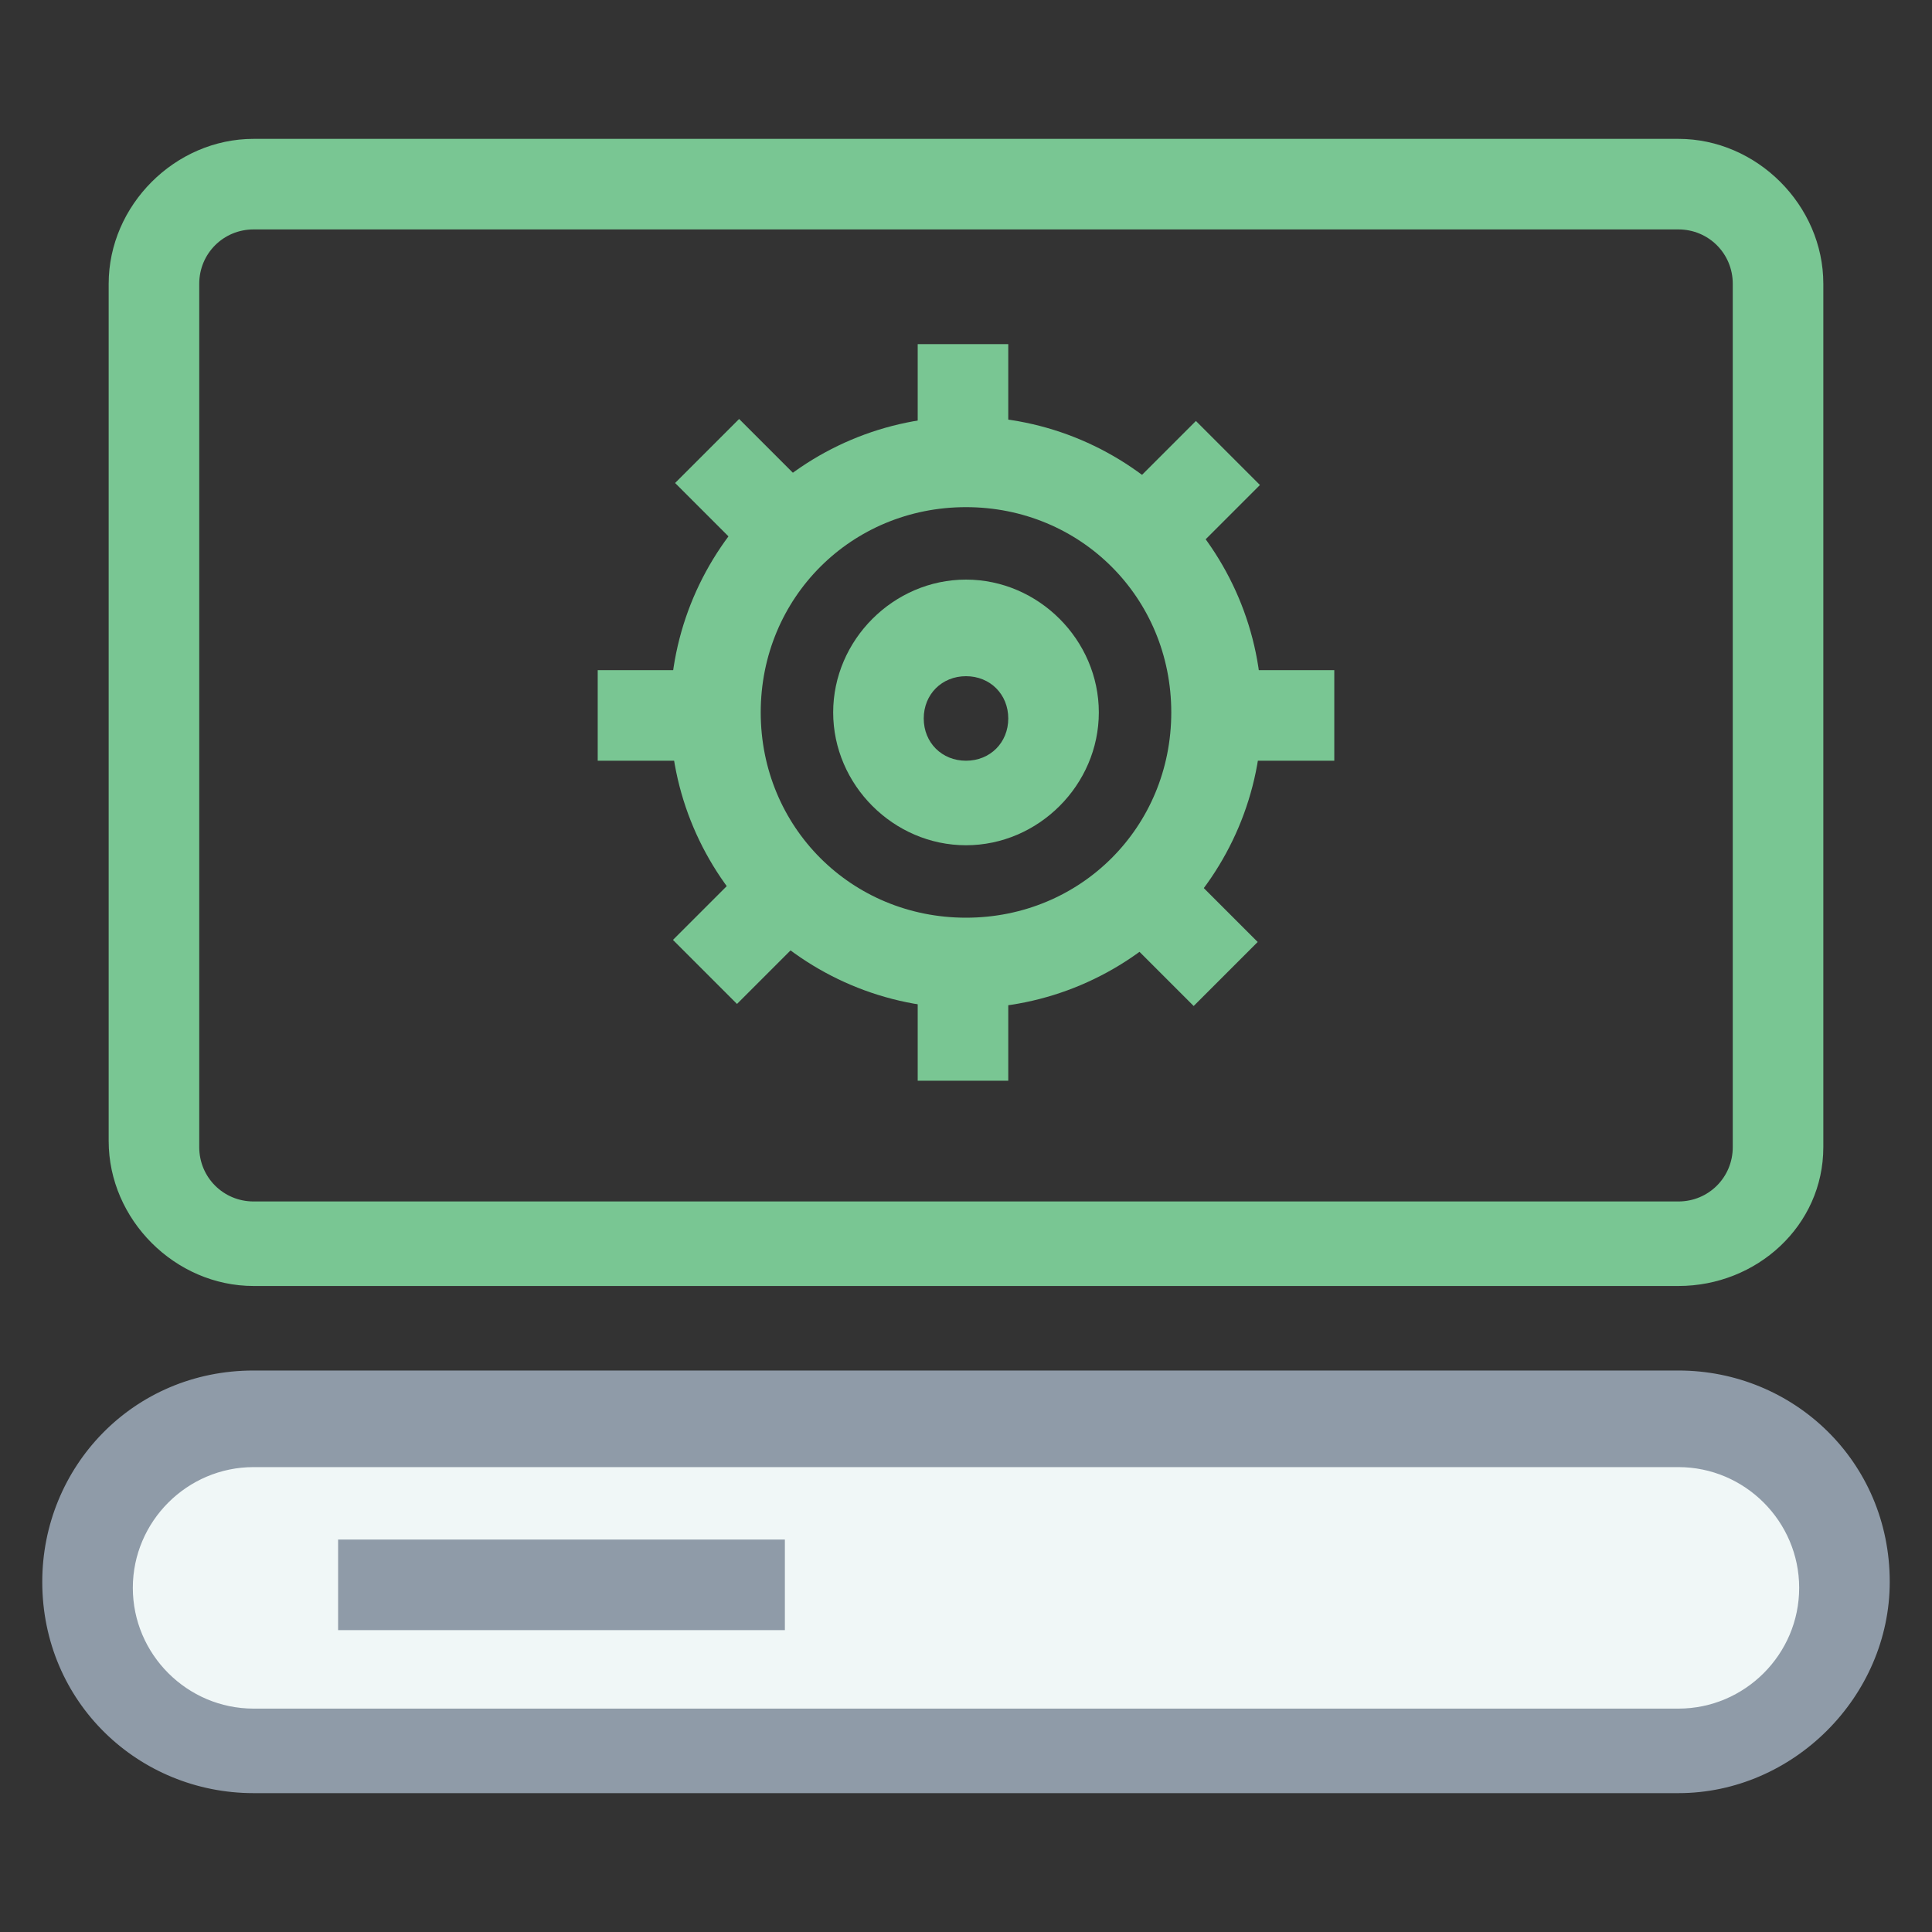 <?xml version="1.0" encoding="utf-8"?>
<!-- Generator: Adobe Illustrator 18.0.0, SVG Export Plug-In . SVG Version: 6.00 Build 0)  -->
<!DOCTYPE svg PUBLIC "-//W3C//DTD SVG 1.1//EN" "http://www.w3.org/Graphics/SVG/1.1/DTD/svg11.dtd">
<svg version="1.1" id="Layer_1" xmlns="http://www.w3.org/2000/svg" xmlns:xlink="http://www.w3.org/1999/xlink" x="0px" y="0px"
	 viewBox="0 0 32 32" enable-background="new 0 0 32 32" xml:space="preserve">
<rect x="0" y="0" width="32" height="32" fill="#333333" stroke="none"/>
<g>
	<g>
		<path fill="#79C693" d="M27.8,21.3H4.2c-1.3,0-2.4-1.1-2.4-2.4V4.7c0-1.3,1.1-2.4,2.4-2.4h23.6c1.3,0,2.4,1.1,2.4,2.4v14.3
			C30.2,20.3,29.1,21.3,27.8,21.3z M4.2,3.8c-0.5,0-0.9,0.4-0.9,0.9v14.3c0,0.5,0.4,0.9,0.9,0.9h23.6c0.5,0,0.9-0.4,0.9-0.9V4.7
			c0-0.5-0.4-0.9-0.9-0.9H4.2z"/>
	</g>
	<g>
		<path fill="#F0F7F7" d="M27.8,28.9H4.2c-1.5,0-2.7-1.2-2.7-2.7l0,0c0-1.5,1.2-2.7,2.7-2.7h23.6c1.5,0,2.7,1.2,2.7,2.7l0,0
			C30.5,27.7,29.3,28.9,27.8,28.9z"/>
		<path fill="#8F9BA8" d="M27.8,29.7H4.2c-1.9,0-3.5-1.5-3.5-3.5c0-1.9,1.5-3.5,3.5-3.5h23.6c1.9,0,3.5,1.5,3.5,3.5
			C31.3,28.1,29.7,29.7,27.8,29.7z M4.2,24.3c-1.1,0-2,0.9-2,2c0,1.1,0.9,2,2,2h23.6c1.1,0,2-0.9,2-2c0-1.1-0.9-2-2-2H4.2z"/>
	</g>
	<g>
		<line fill="#F0F7F7" x1="5.6" y1="26.2" x2="13" y2="26.2"/>
		<rect x="5.6" y="25.5" fill="#8F9BA8" width="7.4" height="1.5"/>
	</g>
	<g>
		<path fill="#79C693" d="M16,16.7c-2.7,0-4.9-2.2-4.9-4.9s2.2-4.9,4.9-4.9c2.7,0,4.9,2.2,4.9,4.9S18.7,16.7,16,16.7z M16,8.4
			c-1.9,0-3.4,1.5-3.4,3.4c0,1.9,1.5,3.4,3.4,3.4c1.9,0,3.4-1.5,3.4-3.4C19.4,9.9,17.9,8.4,16,8.4z"/>
	</g>
	<g>
		<path fill="#79C693" d="M16,14c-1.2,0-2.2-1-2.2-2.2s1-2.2,2.2-2.2s2.2,1,2.2,2.2S17.2,14,16,14z M16,11.2c-0.4,0-0.7,0.3-0.7,0.7
			c0,0.4,0.3,0.7,0.7,0.7c0.4,0,0.7-0.3,0.7-0.7C16.7,11.5,16.4,11.2,16,11.2z"/>
	</g>
	<g>
		<rect x="15.2" y="5.7" fill="#79C693" width="1.5" height="1.9"/>
	</g>
	<g>
		<rect x="15.2" y="16" fill="#79C693" width="1.5" height="1.9"/>
	</g>
	<g>
		<rect x="9.9" y="11.1" fill="#79C693" width="1.9" height="1.5"/>
	</g>
	<g>
		<rect x="20.2" y="11.1" fill="#79C693" width="1.9" height="1.5"/>
	</g>
	<g>
		
			<rect x="18.9" y="7.2" transform="matrix(0.707 0.707 -0.707 0.707 11.536 -11.48)" fill="#79C693" width="1.5" height="1.9"/>
	</g>
	<g>
		
			<rect x="11.6" y="14.5" transform="matrix(0.707 0.707 -0.707 0.707 14.54 -4.228)" fill="#79C693" width="1.5" height="1.9"/>
	</g>
	<g>
		<rect x="11.4" y="7.4" transform="matrix(0.707 0.707 -0.707 0.707 9.414 -6.352)" fill="#79C693" width="1.9" height="1.5"/>
	</g>
	<g>
		
			<rect x="18.7" y="14.7" transform="matrix(0.707 0.707 -0.707 0.707 16.66 -9.355)" fill="#79C693" width="1.9" height="1.5"/>
	</g>
</g>
</svg>
